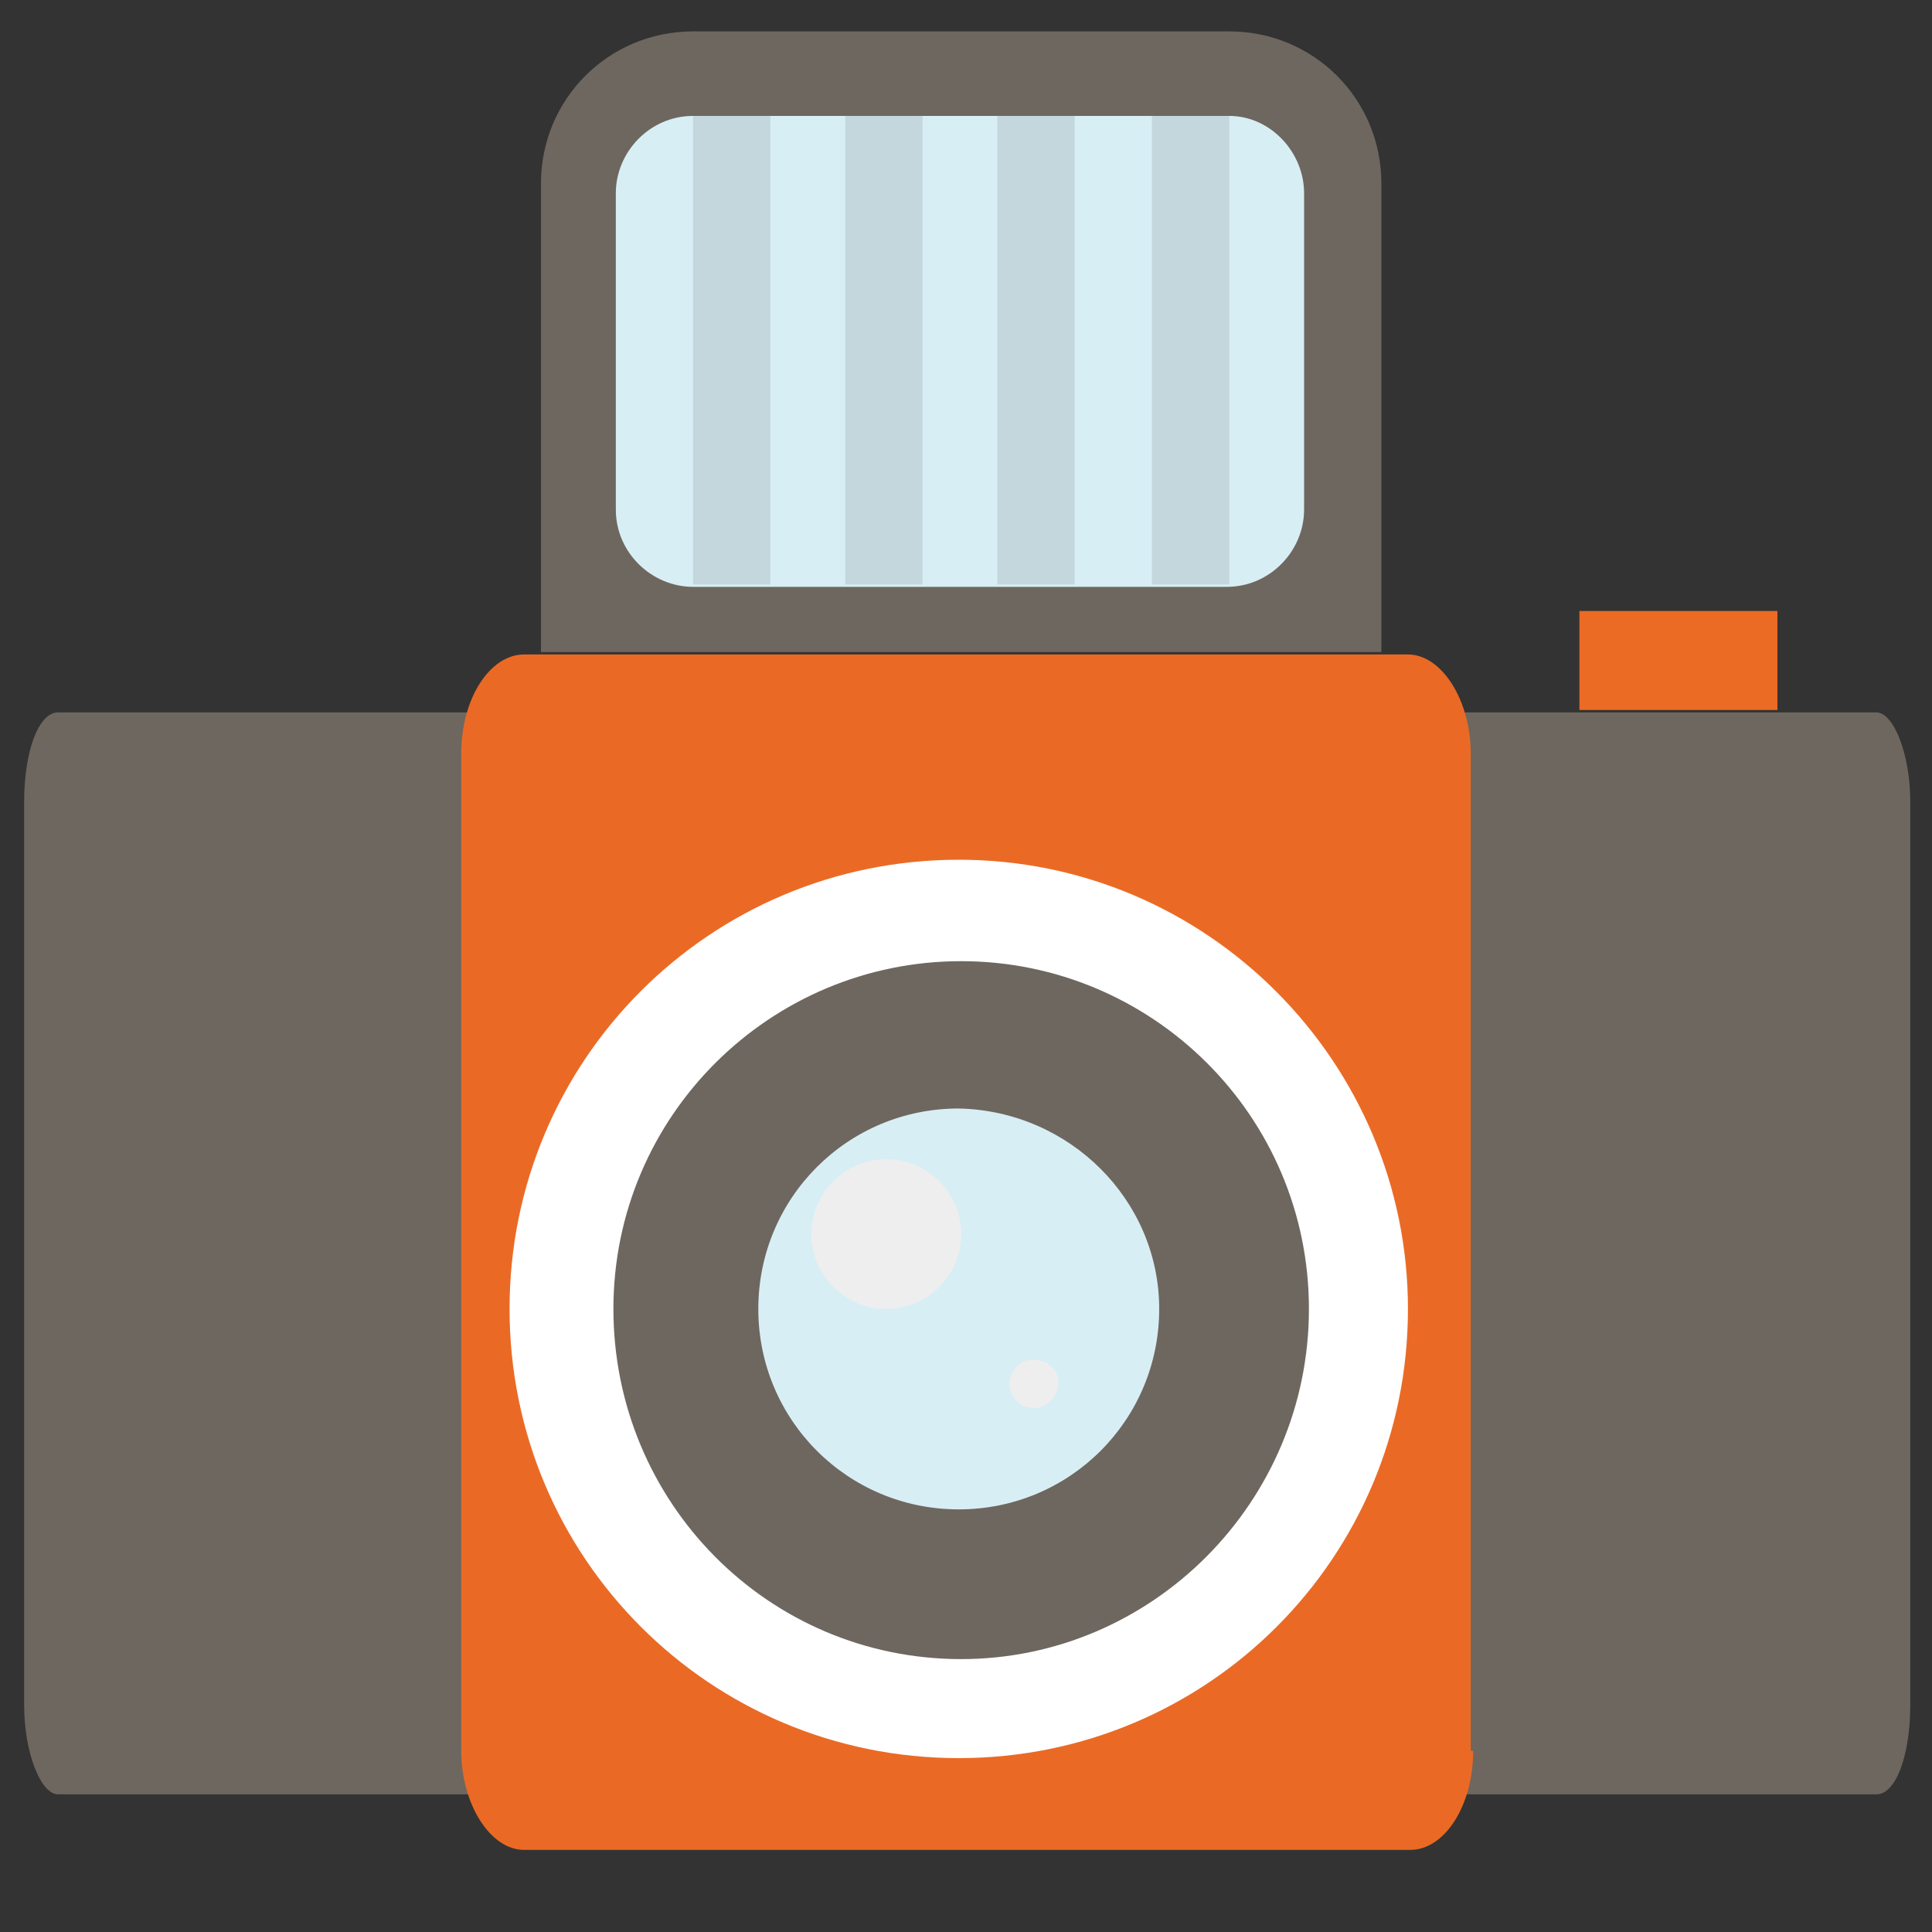 <svg xmlns="http://www.w3.org/2000/svg" xmlns:xlink="http://www.w3.org/1999/xlink" width="80" height="80"><rect width="100%" height="100%" fill="#333333" stroke="none"/><path fill="#6E675F" d="M57.2 27V7.6c0-3.5-2.8-6.3-6.3-6.3H28.7c-3.5 0-6.3 2.8-6.3 6.3V27h34.8zM22.6 70.6c0 2.1-.6 3.7-1.4 3.7H2.4c-.7 0-1.4-1.7-1.4-3.7V33.2c0-2.1.6-3.7 1.4-3.7h18.9c.7 0 1.4 1.7 1.4 3.7v37.4zm56.5 0c0 2.1-.6 3.7-1.4 3.7H58.8c-.7 0-1.4-1.7-1.4-3.7V33.2c0-2.1.6-3.7 1.4-3.7h18.9c.7 0 1.4 1.7 1.4 3.7v37.4z"/><path fill="#EA6A25" d="M61 72.5c0 2.3-1.2 4.1-2.6 4.1H21.7c-1.4 0-2.6-1.9-2.6-4.1V31.2c0-2.3 1.2-4.1 2.6-4.1h36.6c1.4 0 2.6 1.9 2.6 4.1v41.3z"/><path fill="#FFF" d="M58.3 54.2c0 10.3-8.3 18.6-18.6 18.6s-18.6-8.3-18.6-18.6 8.3-18.6 18.6-18.6S58.3 44 58.3 54.2"/><path fill="#6E675F" d="M54.2 54.2c0 8-6.5 14.5-14.4 14.5-8 0-14.4-6.5-14.4-14.5s6.5-14.4 14.4-14.4 14.4 6.4 14.4 14.4"/><path fill="#D8EEF5" d="M48 54.2c0 4.6-3.7 8.3-8.3 8.3-4.6 0-8.3-3.7-8.3-8.3s3.7-8.3 8.3-8.3c4.6.1 8.3 3.8 8.3 8.3"/><path fill="#EFEEEE" d="M36.7 48c-1.7 0-3.1 1.4-3.1 3.1 0 1.7 1.4 3.1 3.1 3.1 1.7 0 3.1-1.4 3.1-3.1 0-1.7-1.4-3.1-3.1-3.1m6.1 8.3c-.6 0-1 .5-1 1 0 .6.5 1 1 1 .6 0 1-.5 1-1 .1-.5-.4-1-1-1"/><path fill="#EB6A24" d="M65.4 25.3h8.2v4.1h-8.2z"/><path fill="#D8EEF5" d="M54 21.1c0 1.7-1.4 3.2-3.2 3.2H28.7c-1.7 0-3.2-1.4-3.2-3.2V8c0-1.7 1.4-3.2 3.2-3.2h22.2C52.6 4.8 54 6.3 54 8v13.1z"/><g opacity=".1"><defs><path id="a" d="M28.7 4.8h22.2v19.4H28.7z"/></defs><clipPath id="b"><use xlink:href="#a" overflow="visible"/></clipPath><path clip-path="url(#b)" fill="#010101" d="M28.7 4.8h3.2v19.4h-3.2zm6.3 0h3.2v19.4H35zm6.3 0h3.2v19.4h-3.2zm6.4 0h3.2v19.4h-3.2z"/></g></svg>